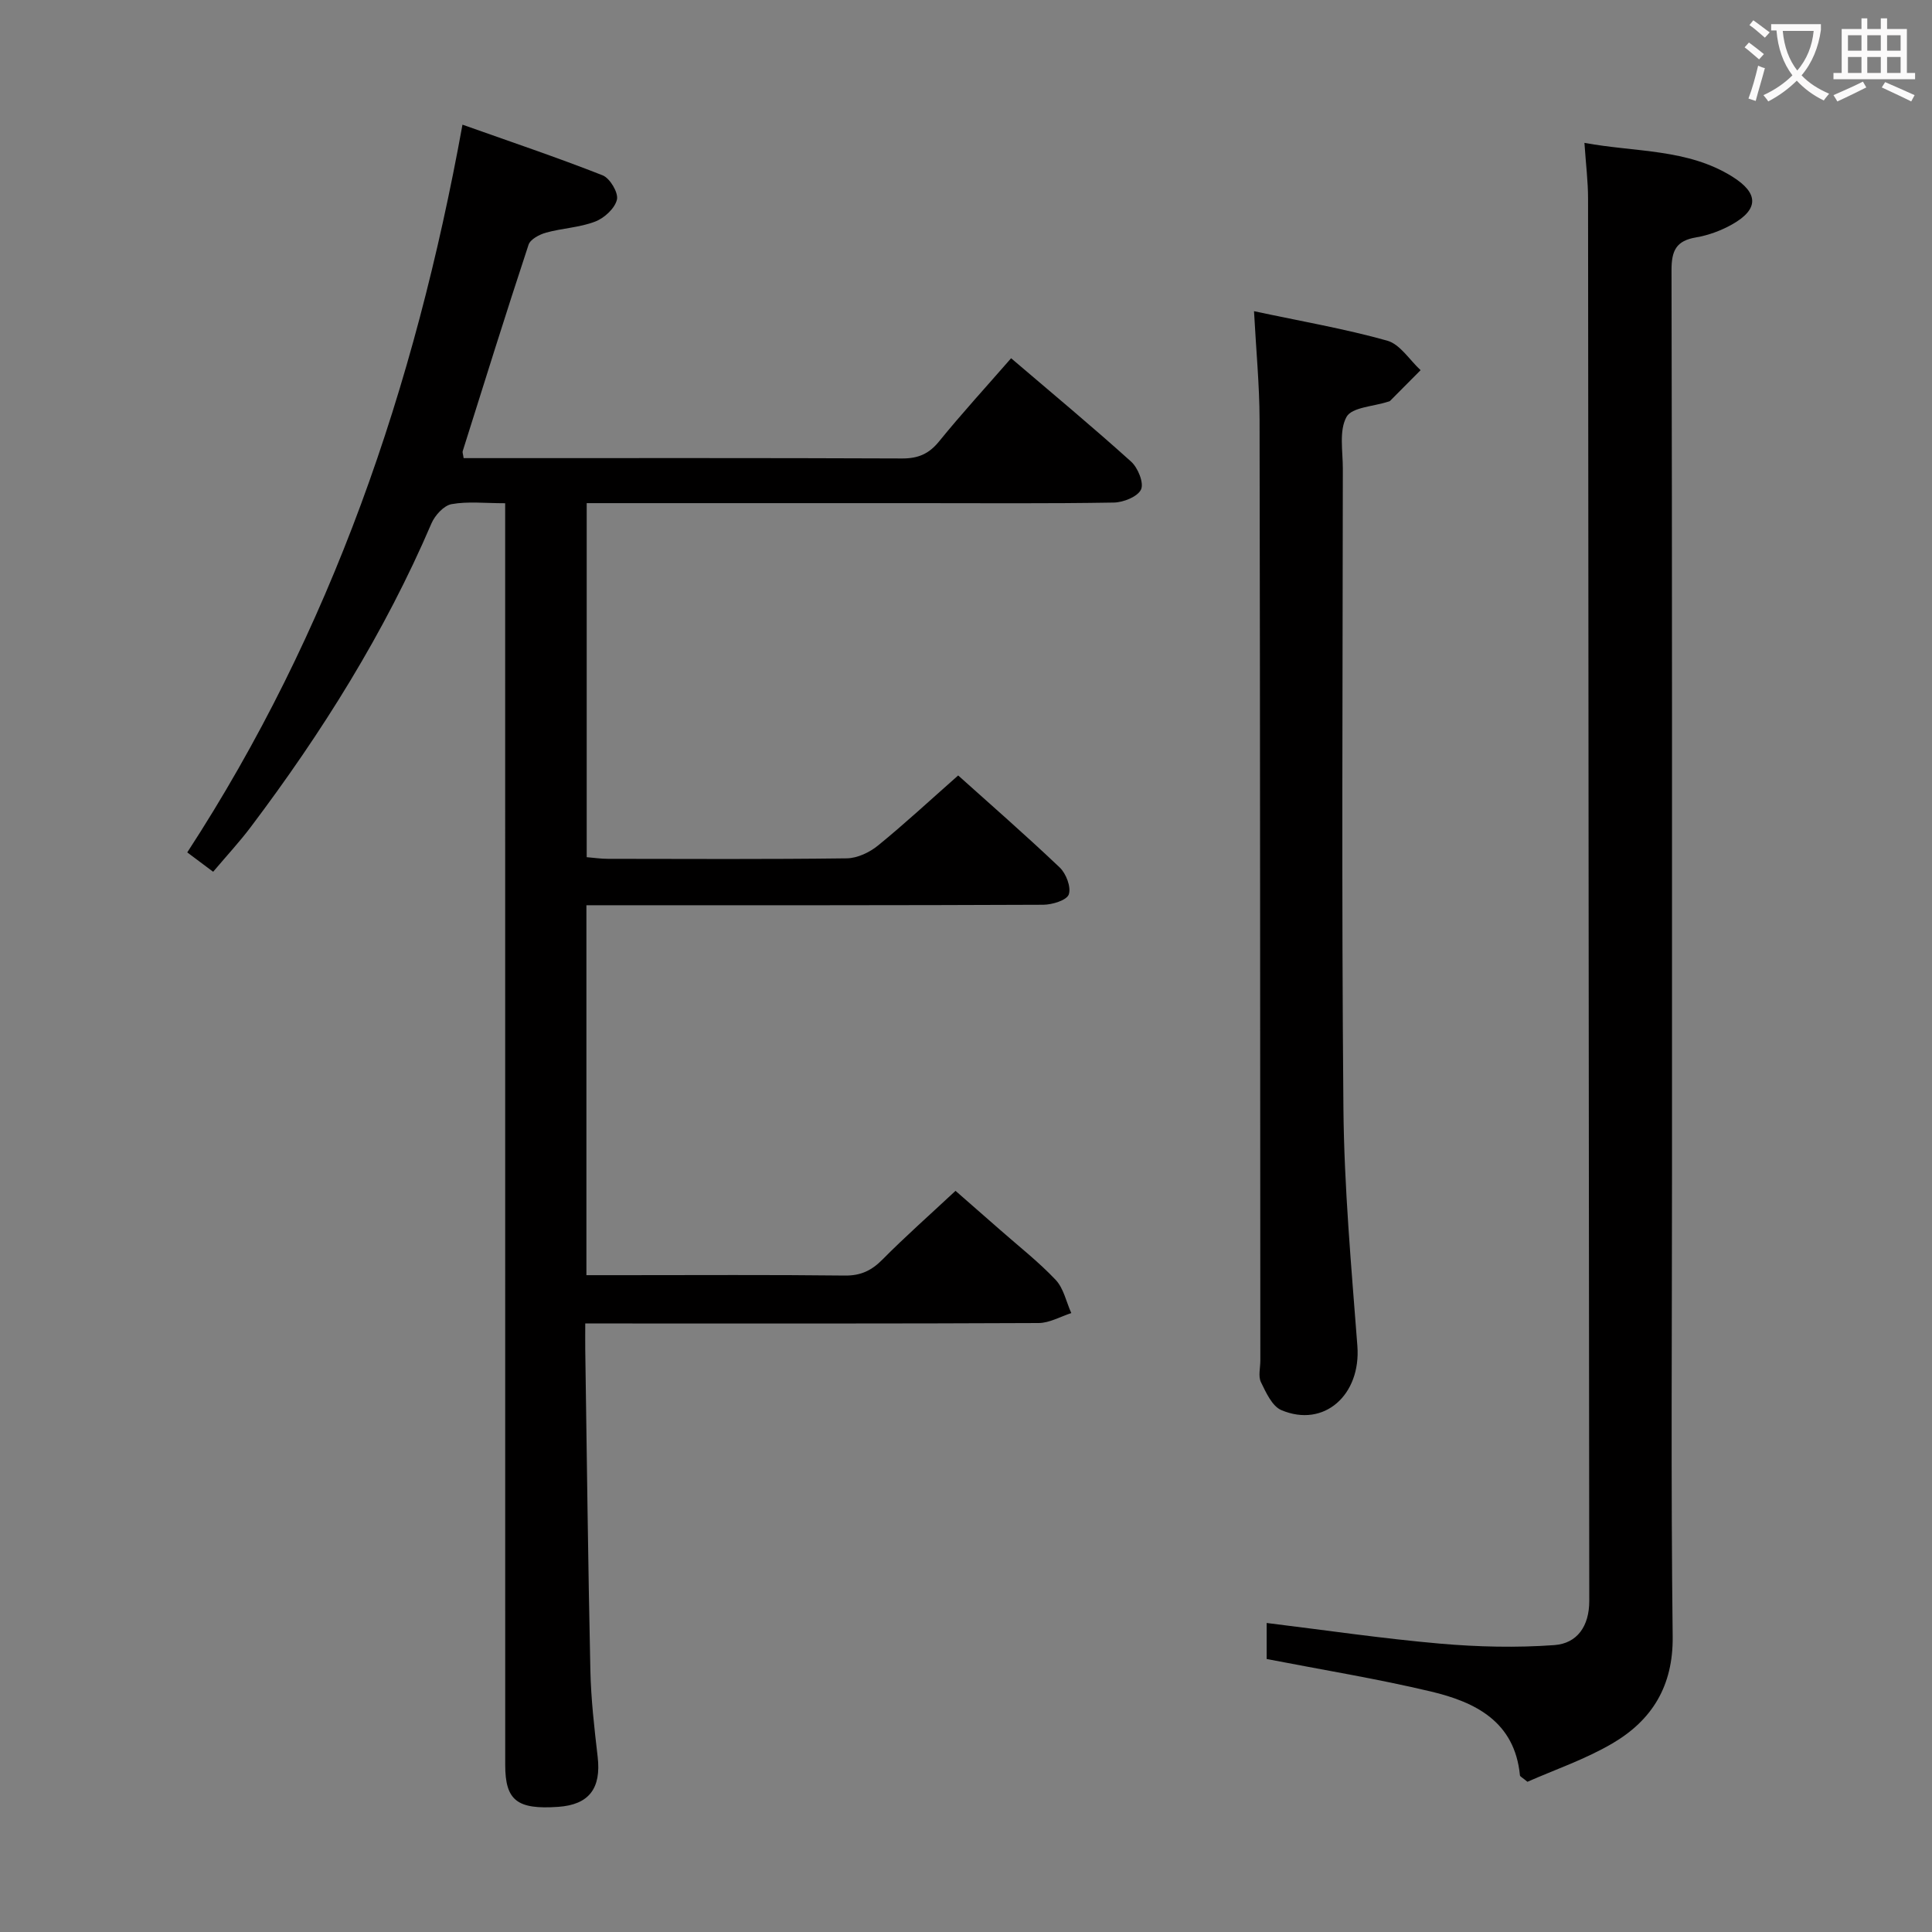 <svg enable-background="new 0 0 400 400" viewBox="0 0 400 400" xmlns="http://www.w3.org/2000/svg"><rect x="0" y="0" width="400" height="400" fill="#808080" stroke="none"/><g fill="#010000"><path d="m209.34 74.17c8.53 7.28 16.83 14.18 24.84 21.4 1.41 1.27 2.69 4.4 2.06 5.77-.69 1.49-3.65 2.68-5.64 2.71-13.5.23-27 .12-40.5.12-21 0-42 0-63 0-1.78 0-3.56 0-5.63 0v73.3c1.49.12 2.92.34 4.35.34 16.5.02 33 .11 49.5-.1 2.19-.03 4.72-1.23 6.47-2.66 5.53-4.5 10.77-9.37 16.59-14.5 6.31 5.67 13.81 12.2 21.02 19.05 1.33 1.26 2.4 4.08 1.88 5.58-.42 1.21-3.42 2.13-5.29 2.14-29.5.13-59 .1-88.5.1-1.95 0-3.9 0-6.08 0v76.59h7.51c15.33 0 30.67-.1 46 .08 3.3.04 5.53-1.04 7.79-3.32 4.68-4.73 9.69-9.15 15.12-14.22 2.61 2.28 5.93 5.18 9.24 8.09 3.87 3.41 7.97 6.61 11.5 10.35 1.65 1.75 2.18 4.55 3.23 6.87-2.26.72-4.51 2.05-6.77 2.06-29.33.14-58.66.09-88 .09-1.78 0-3.56 0-5.86 0 0 2.17-.02 3.79 0 5.41.33 22.15.58 44.29 1.06 66.43.13 5.97.82 11.94 1.51 17.88.76 6.53-1.78 9.92-8.18 10.36-8.49.59-10.96-1.32-10.96-8.68-.01-84.83-.01-169.66-.01-254.49 0-2.11 0-4.22 0-6.73-4.2 0-7.75-.42-11.11.19-1.59.29-3.42 2.3-4.14 3.96-9.7 22.64-22.67 43.32-37.45 62.92-2.3 3.05-4.91 5.86-7.76 9.23-1.72-1.29-3.38-2.53-5.36-4.01 29.81-45.78 47.1-96.19 56.98-150.67 9.93 3.53 19.57 6.77 29.02 10.49 1.51.6 3.3 3.6 2.96 5.03-.43 1.82-2.62 3.83-4.52 4.55-3.2 1.23-6.8 1.36-10.14 2.28-1.37.38-3.27 1.37-3.64 2.51-4.69 14.2-9.14 28.47-13.63 42.73-.09.28.08.63.19 1.45h4.79c28.67 0 57.33-.05 86 .07 3.31.01 5.53-.94 7.62-3.5 4.72-5.81 9.77-11.32 14.94-17.25z"/><path d="m328.04 29.58c10.64 1.96 21.32 1.18 30.62 6.99 5.47 3.42 5.52 6.76-.06 9.9-2.28 1.28-4.88 2.24-7.45 2.68-4.11.69-5.09 2.73-5.08 6.79.14 62.47.1 124.94.1 187.42 0 31.82-.24 63.64.14 95.46.12 10.26-4.28 17.34-12.52 22.16-5.65 3.3-11.97 5.45-17.55 7.92-1.08-.9-1.53-1.09-1.55-1.32-1.08-11.16-9.23-15.18-18.43-17.37-11.11-2.64-22.42-4.48-34.01-6.73 0-2.19 0-4.76 0-7.46 12.12 1.48 23.95 3.23 35.83 4.27 7.87.69 15.86.88 23.73.31 4.71-.34 7.24-3.9 7.23-9.15-.12-96.79-.15-193.58-.25-290.37 0-3.48-.44-6.96-.75-11.5z"/><path d="m259.63 64.43c9.84 2.1 18.84 3.65 27.58 6.1 2.67.75 4.63 4.01 6.91 6.11-2.11 2.12-4.21 4.25-6.32 6.36-.11.11-.3.13-.46.18-2.98.98-7.46 1.13-8.56 3.14-1.57 2.85-.76 7.06-.76 10.69-.03 44.14-.28 88.29.12 132.42.15 16.42 1.64 32.84 2.89 49.23.77 10.12-6.88 17.04-15.74 13.29-1.91-.81-3.18-3.65-4.23-5.8-.59-1.22-.12-2.95-.12-4.45-.04-64.96-.04-129.93-.16-194.89-.02-7.07-.71-14.18-1.15-22.38z"/></g><path d="m362.1 8.8c1.1.8 2.1 1.6 3.1 2.4l-1 1.1c-1.3-1.1-2.3-2-3-2.5zm1.9 4.8c.5.2.9.4 1.4.5-.6 2.3-1.3 4.5-1.9 6.8l-1.5-.5c.8-2.1 1.4-4.3 2-6.8zm-1-9.4c1.3.9 2.4 1.8 3.4 2.5l-1 1.1c-1.4-1.2-2.4-2.1-3.2-2.6zm3.7 2.2v-1.4h10.3v1.2c-.5 3.6-1.8 6.8-4 9.4 1.5 1.6 3.4 2.8 5.7 3.8-.3.4-.7.8-1.1 1.4-2.3-1.1-4.1-2.5-5.6-4.1-1.6 1.6-3.6 3.1-5.9 4.3-.3-.5-.7-.9-1-1.3 2.4-1.1 4.4-2.5 6-4.1-1.9-2.5-3-5.6-3.3-9.3h-1.1zm8.8 0h-6.4c.3 3.3 1.3 6 3 8.2 2-2.3 3.1-5.1 3.4-8.2z" fill="#fbfafa"/><path d="m385.3 3.8h1.3v2.2h2.8v-2.2h1.3v2.2h4.1v9.1h1.7v1.3h-16.9v-1.3h1.7v-9.1h4.1v-2.2zm.4 13.1.7 1.2c-1.8.9-3.8 1.9-6 2.9-.2-.4-.5-.8-.8-1.3 2.3-1 4.3-1.9 6.1-2.8zm-3.1-6.4h2.8v-3.2h-2.8zm0 4.6h2.8v-3.3h-2.8zm4-4.6h2.8v-3.2h-2.8zm0 4.6h2.8v-3.3h-2.8zm3.7 1.9c2.1.9 4.1 1.8 6.1 2.7l-.7 1.3c-2.2-1.1-4.2-2-6.1-2.9zm3.2-9.7h-2.8v3.2h2.8zm-2.8 7.8h2.8v-3.3h-2.8z" fill="#fbfafa"/></svg>